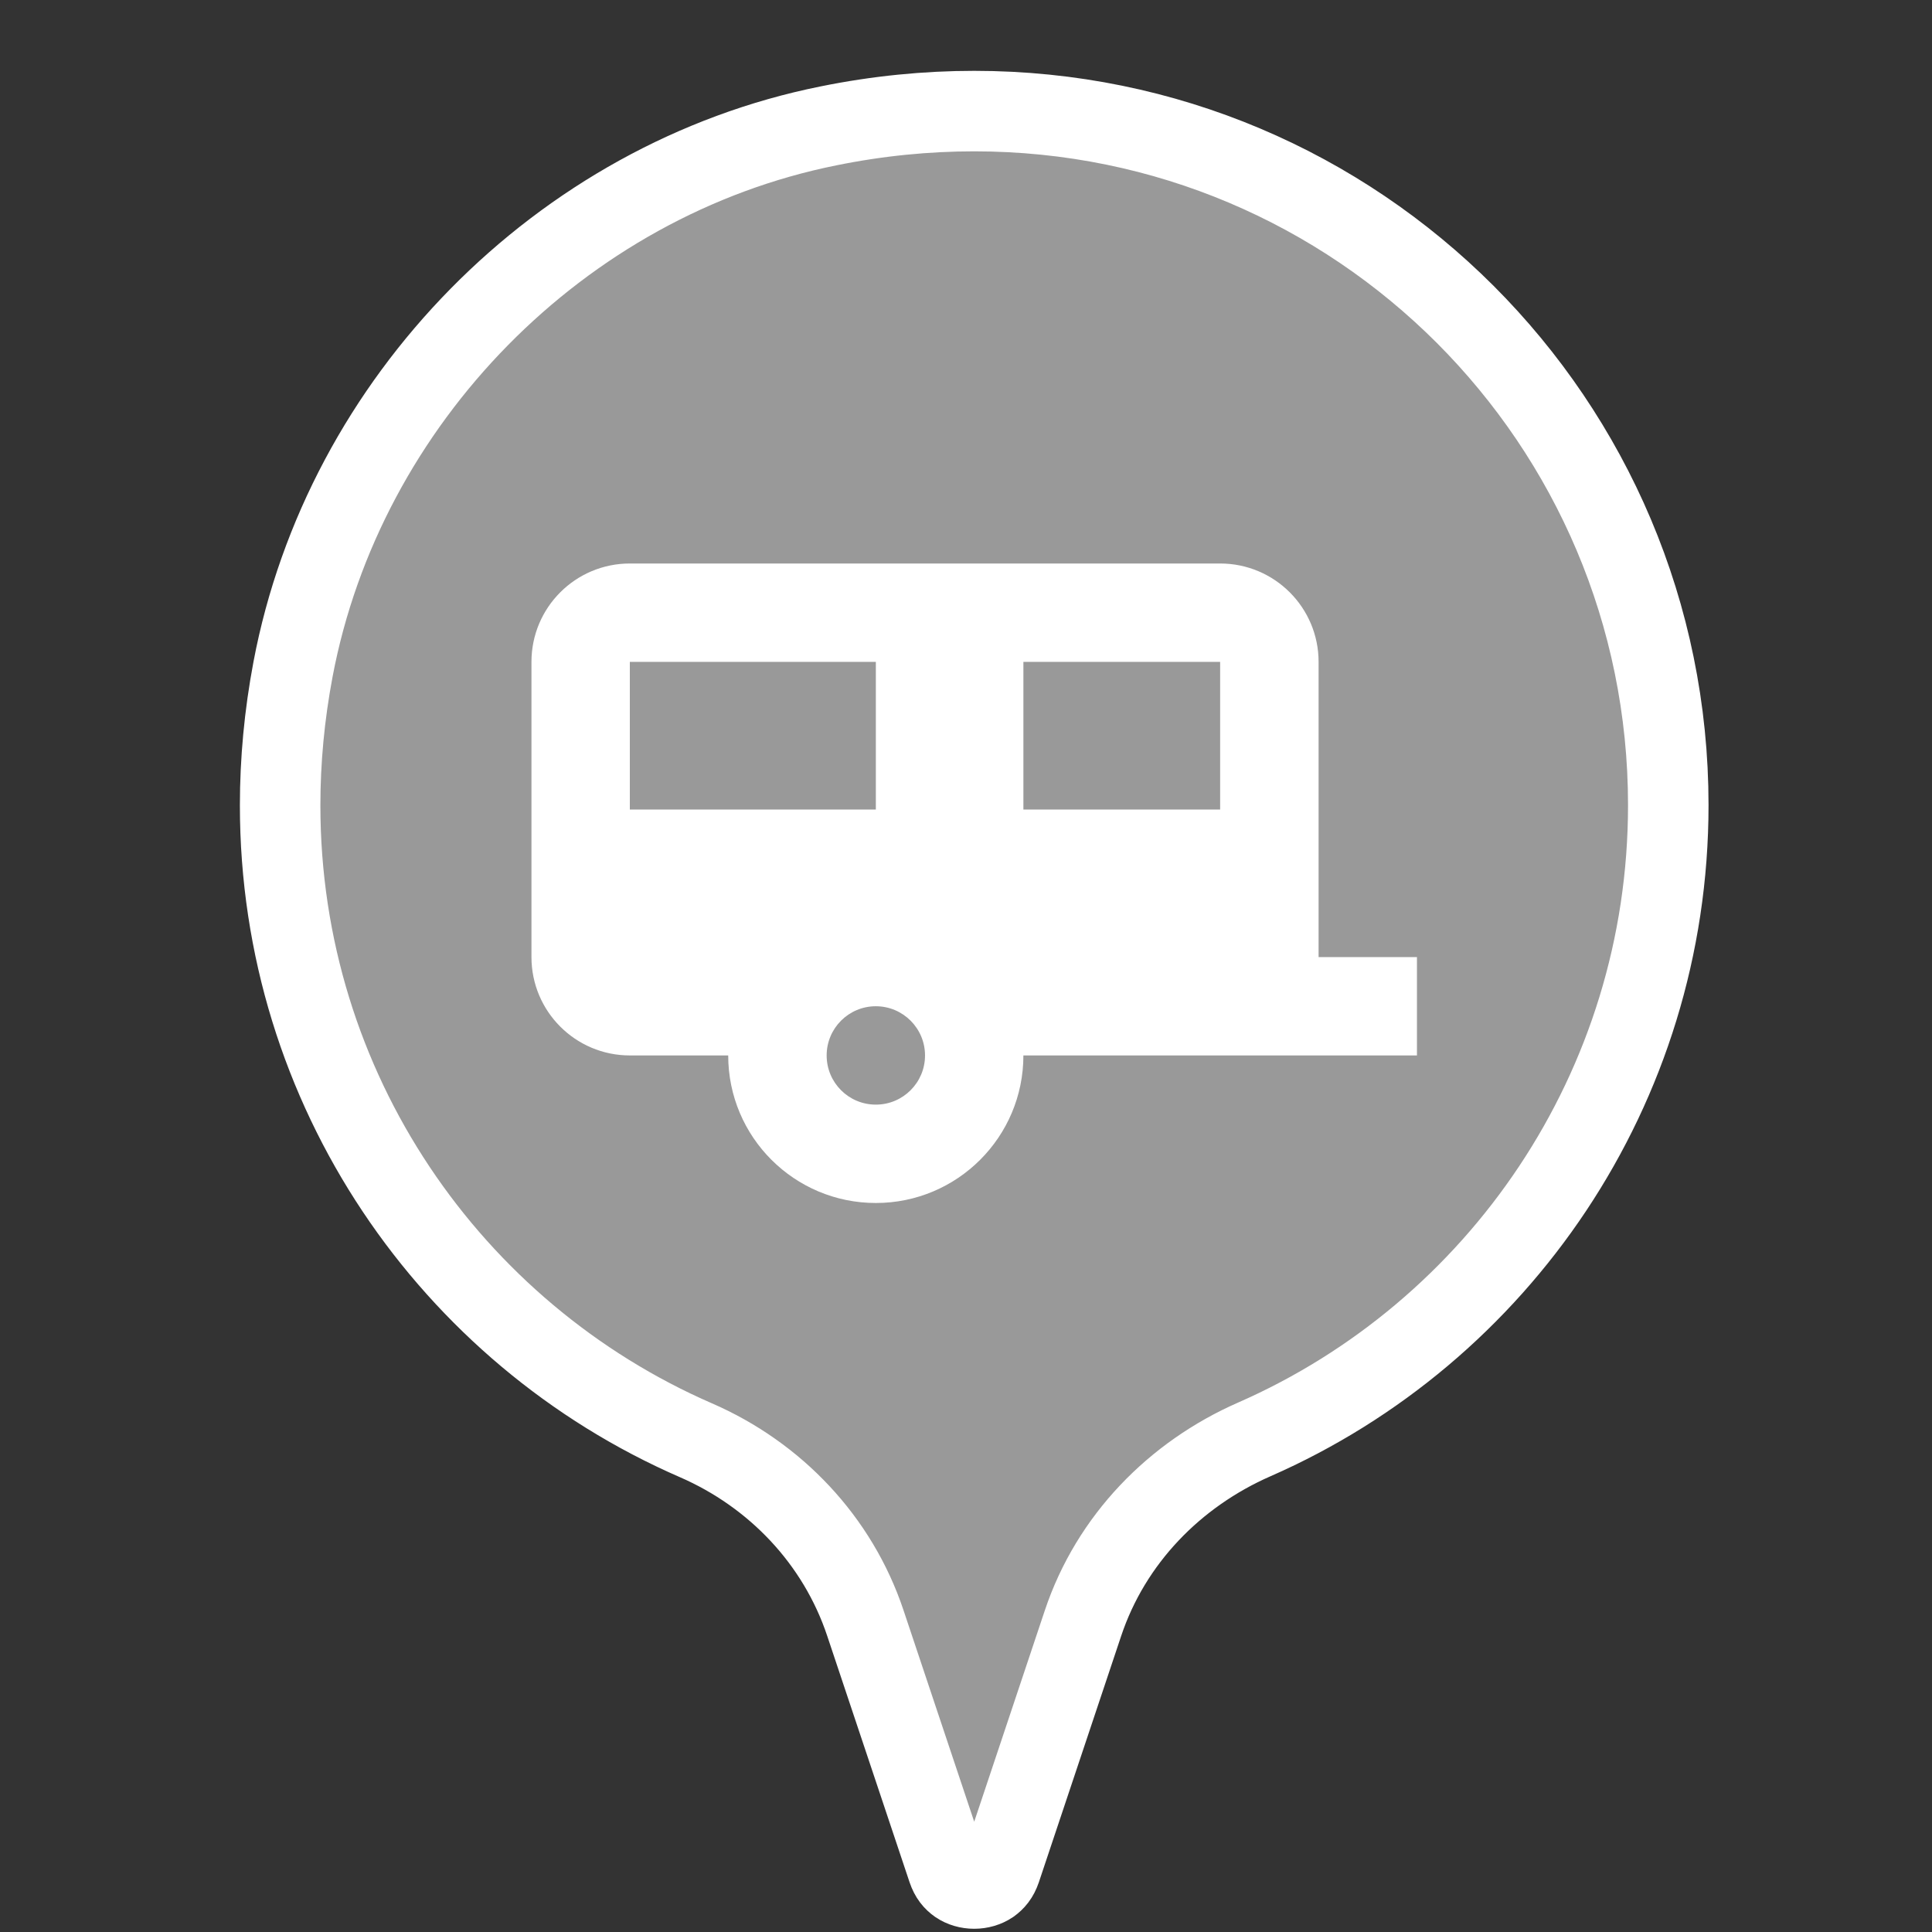 <?xml version="1.0" encoding="UTF-8"?>
<svg width="24px" height="24px" viewBox="0 0 24 24" version="1.1" xmlns="http://www.w3.org/2000/svg" xmlns:xlink="http://www.w3.org/1999/xlink">
    <rect x="0" y="0" width="24" height="24" fill="#333333" stroke="none"/>
    <!-- Generator: Sketch 48.2 (47327) - http://www.bohemiancoding.com/sketch -->
    <title>default</title>
    <desc>Created with Sketch.</desc>
    <defs></defs>
    <g id="FreeRoam" stroke="none" stroke-width="1" fill="none" fill-rule="evenodd">
        <g id="default" fill-rule="nonzero">
            <g id="Group" transform="translate(3, 1)">
                <path d="M0.64,7.314 C1.271,3.975 3.961,1.233 7.29,0.564 C7.905,0.439 8.511,0.38 9.102,0.38 C11.487,0.38 13.639,1.344 15.2,2.904 C16.76,4.465 17.724,6.617 17.724,9.002 C17.724,12.521 15.61,15.553 12.581,16.881 C11.594,17.314 10.801,18.122 10.453,19.165 L9.431,22.223 C9.4,22.314 9.356,22.363 9.302,22.402 C9.247,22.439 9.175,22.46 9.102,22.46 C9.028,22.46 8.957,22.439 8.902,22.402 C8.847,22.363 8.804,22.314 8.773,22.223 L7.75,19.163 C7.406,18.132 6.629,17.319 5.644,16.891 C2.604,15.568 0.479,12.53 0.48,9.003 C0.48,8.451 0.532,7.886 0.64,7.314 Z" id="Shape" stroke="#FFFFFF" fill="#999999"></path>
                <path d="M4.824,6 C4.149,6 3.602,6.547 3.602,7.222 L3.602,10.889 C3.602,11.564 4.149,12.111 4.824,12.111 L6.046,12.111 C6.046,13.124 6.867,13.944 7.88,13.944 C8.892,13.944 9.713,13.124 9.713,12.111 L14.602,12.111 L14.602,10.889 L13.38,10.889 L13.38,7.222 C13.38,6.547 12.832,6 12.157,6 L4.824,6 Z M4.824,7.222 L7.88,7.222 L7.88,9.056 L4.824,9.056 L4.824,7.222 Z M9.713,7.222 L12.157,7.222 L12.157,9.056 L9.713,9.056 L9.713,7.222 Z M7.88,11.5 C8.217,11.5 8.491,11.774 8.491,12.111 C8.491,12.449 8.217,12.722 7.88,12.722 C7.542,12.722 7.269,12.449 7.269,12.111 C7.269,11.774 7.542,11.5 7.88,11.5 Z" id="Shape" fill="#FFFFFF"></path>
            </g>
        </g>
    </g>
</svg>
